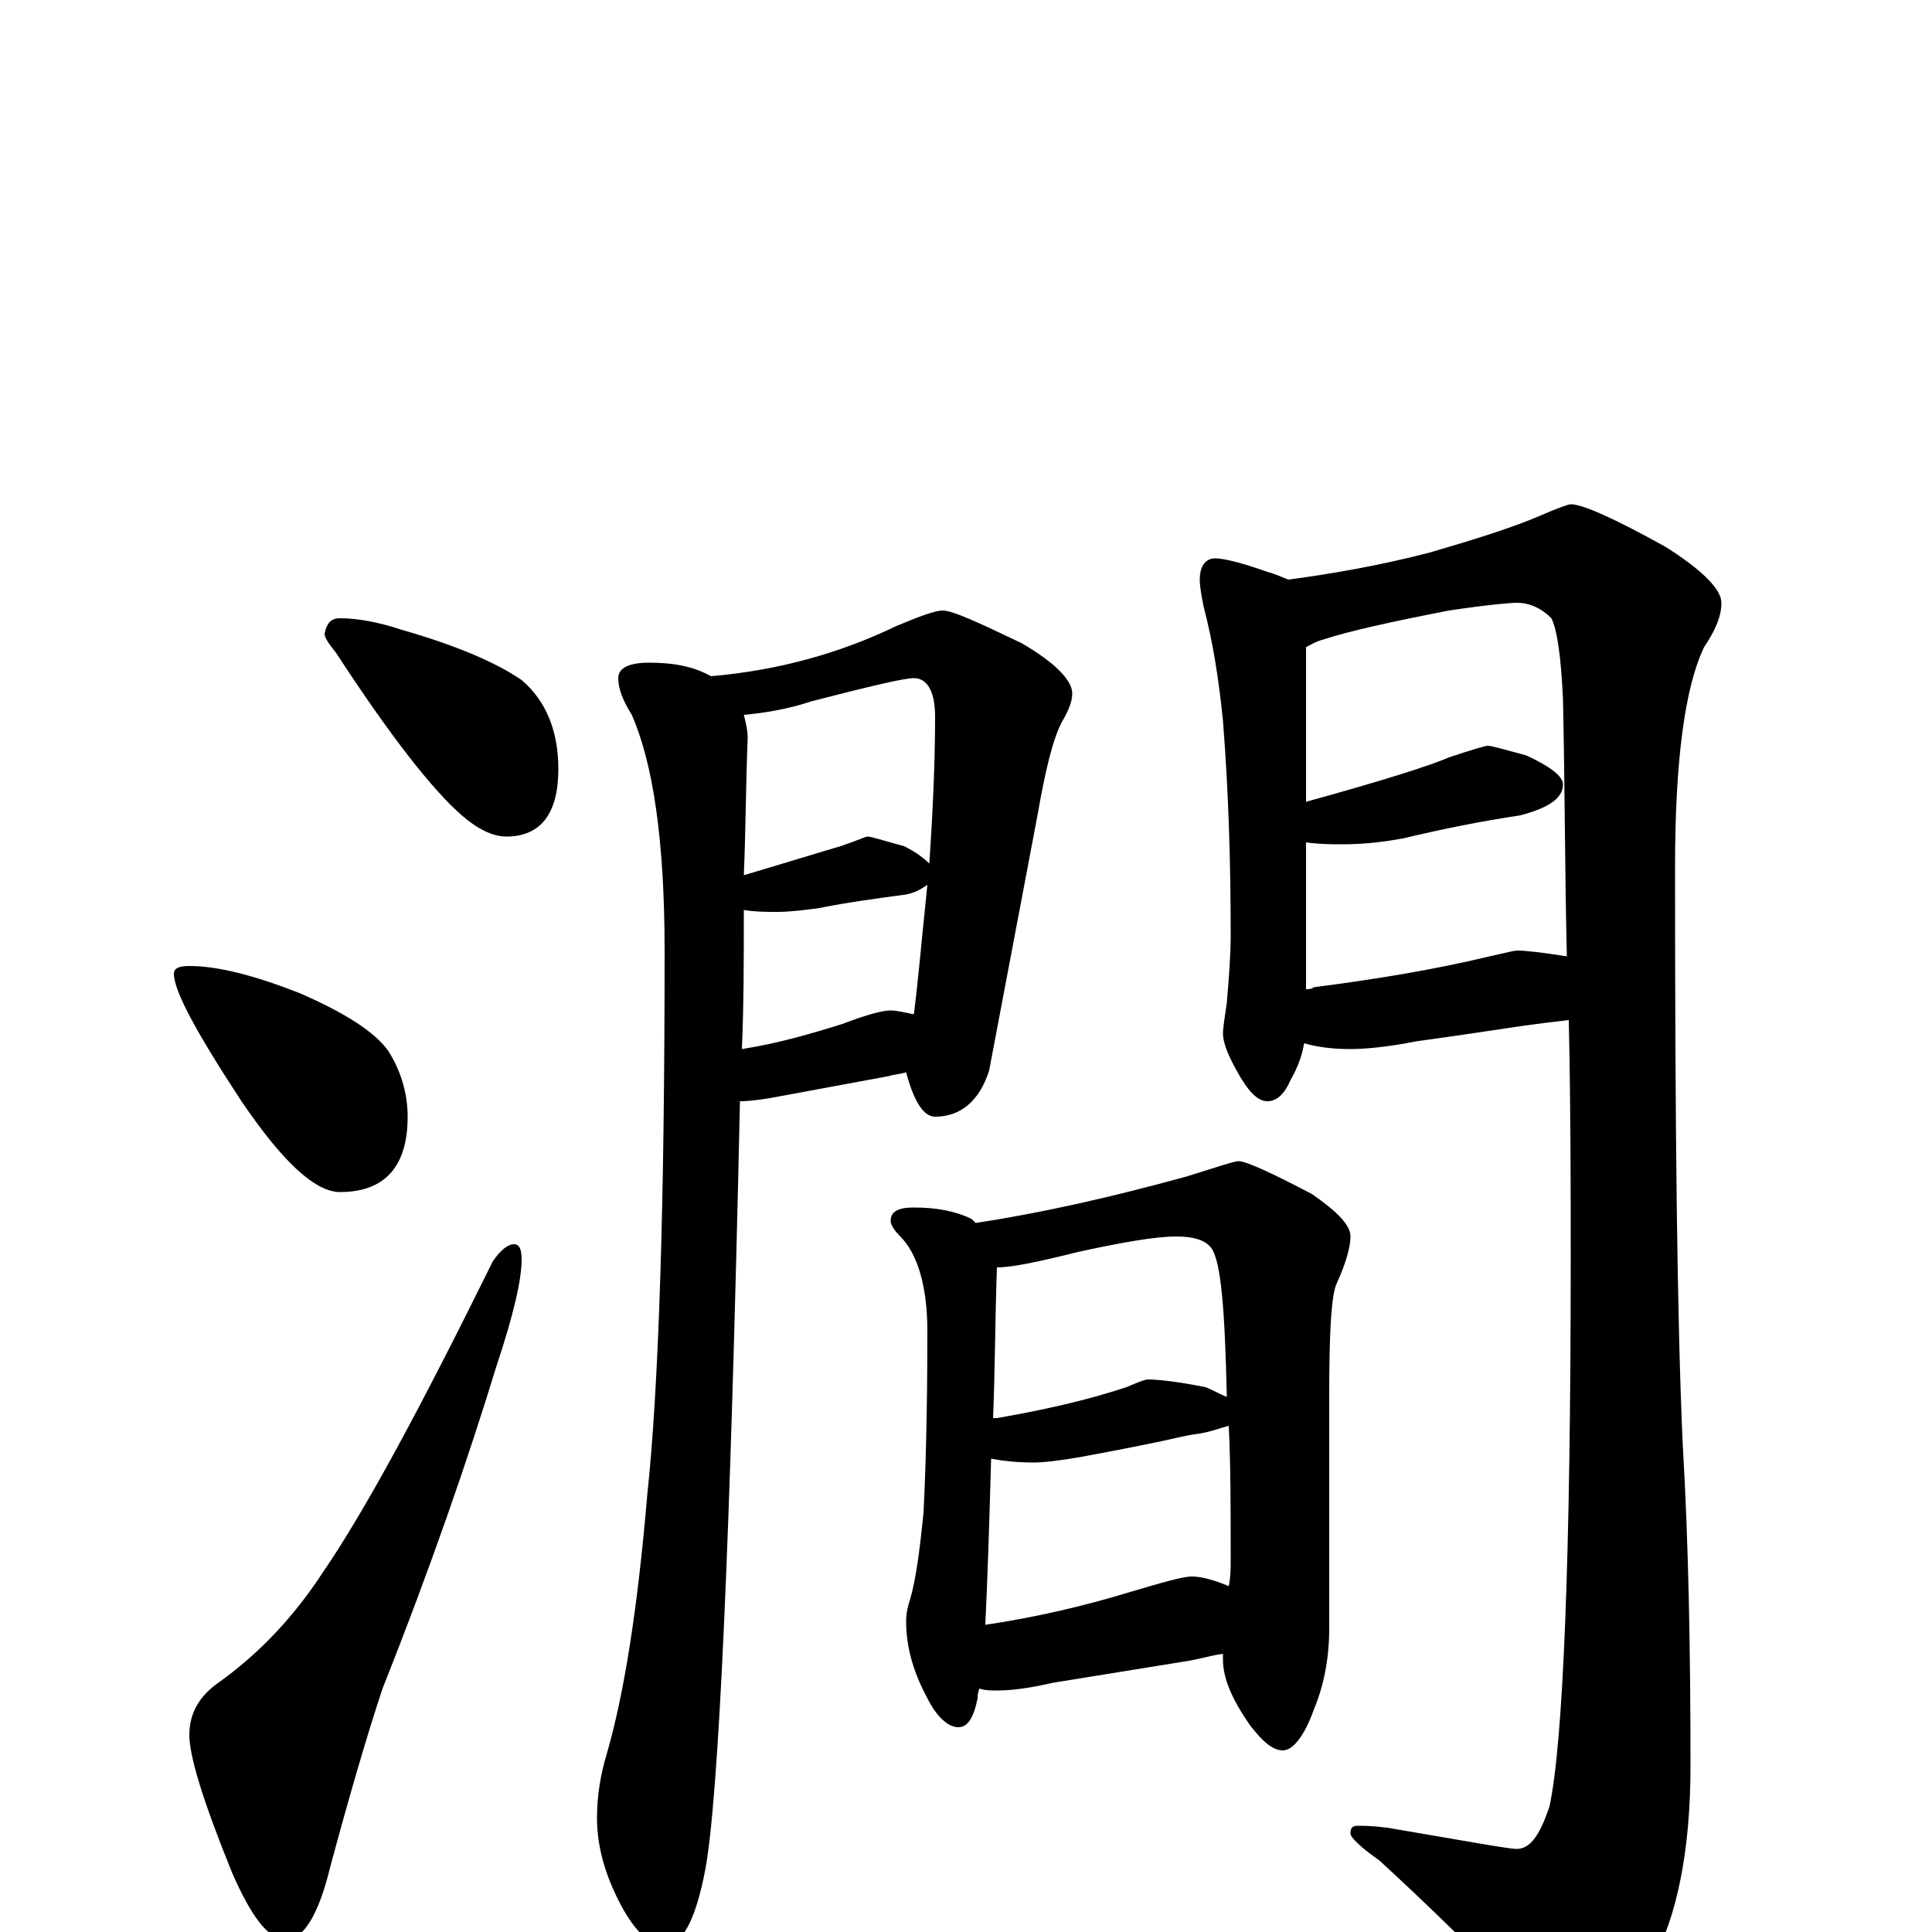 <?xml version="1.0" encoding="utf-8" ?>
<!DOCTYPE svg PUBLIC "-//W3C//DTD SVG 1.1//EN" "http://www.w3.org/Graphics/SVG/1.1/DTD/svg11.dtd">
<svg version="1.1" id="Layer_1" xmlns="http://www.w3.org/2000/svg" xmlns:xlink="http://www.w3.org/1999/xlink" x="0px" y="145px" width="1000px" height="1000px" viewBox="0 0 1000 1000" enable-background="new 0 0 1000 1000" xml:space="preserve">
<g id="Layer_1">
<path id="glyph" transform="matrix(1 0 0 -1 0 1000)" d="M176,680C185,680 196,678 208,674C236,666 257,657 270,648C283,637 289,621 289,602C289,579 280,567 262,567C255,567 247,571 239,578C224,591 202,619 174,662C170,667 168,670 168,672C169,677 171,680 176,680M98,500C113,500 132,495 155,486C178,476 194,466 201,456C208,445 211,433 211,422C211,396 199,383 176,383C163,383 146,399 125,430C102,465 90,487 90,496C90,499 93,500 98,500M266,356C269,356 270,353 270,348C270,338 266,320 257,293C242,244 223,189 198,126C190,102 181,71 171,34C165,9 157,-4 148,-4C139,-4 130,8 120,31C105,68 98,91 98,102C98,113 103,122 113,129C134,144 152,163 167,186C189,218 218,272 255,347C259,353 263,356 266,356M336,657C349,657 359,655 368,650C403,653 435,662 464,676C476,681 484,684 488,684C493,684 506,678 529,667C546,657 555,648 555,641C555,637 553,632 550,627C545,618 541,601 537,578l-25,-132C507,430 497,422 484,422C478,422 473,430 469,445C466,444 463,444 460,443l-54,-10C396,431 388,430 383,430C378,202 372,69 365,32C360,6 353,-7 344,-7C337,-7 330,-1 323,11C314,27 309,43 309,59C309,71 311,82 314,92C323,123 330,167 335,226C341,282 344,376 344,508C344,565 338,605 327,630C322,638 320,644 320,649C320,654 325,657 336,657M384,457C403,460 420,465 436,470C449,475 457,477 461,477C464,477 468,476 473,475C475,490 477,513 480,542C477,540 474,538 469,537C454,535 439,533 424,530C417,529 409,528 402,528C397,528 391,528 385,529C385,504 385,480 384,457M385,547C412,555 428,560 435,562C444,565 448,567 449,567C451,567 457,565 468,562C474,559 478,556 481,553C483,582 484,608 484,629C484,642 480,649 473,649C468,649 451,645 420,637C408,633 396,631 385,630C386,626 387,622 387,618C386,593 386,570 385,547M629,711C633,711 642,709 656,704C660,703 664,701 667,700C689,703 713,707 740,714C764,721 783,727 797,733C806,737 812,739 813,739C819,739 835,732 862,717C881,705 891,695 891,688C891,681 888,674 882,665C872,644 867,606 867,551C867,418 868,318 871,252C874,201 875,145 875,86C875,42 868,8 855,-16C838,-41 824,-54 813,-54C806,-54 800,-50 793,-41C766,-12 739,14 714,37C704,44 699,49 699,51C699,54 700,55 703,55C705,55 710,55 718,54C759,47 781,43 785,43C792,43 797,50 802,65C809,97 813,192 813,349C813,385 813,426 812,472C803,471 795,470 788,469C781,468 762,465 733,461C718,458 706,457 699,457C690,457 682,458 675,460C674,454 672,448 668,441C665,434 661,430 656,430C651,430 646,435 640,446C635,455 633,461 633,465C633,468 634,474 635,481C636,493 637,505 637,516C637,552 636,589 633,627C631,647 628,667 623,686C622,691 621,696 621,700C621,707 624,711 629,711M676,488C677,488 679,488 680,489C711,493 742,498 771,505C780,507 784,508 785,508C790,508 798,507 811,505C810,546 810,591 809,638C808,660 806,674 803,680C798,685 792,688 785,688C782,688 770,687 750,684C719,678 697,673 685,669C681,668 678,666 676,665l0,-80C716,596 741,604 750,608C762,612 769,614 770,614C772,614 779,612 790,609C803,603 809,598 809,594C809,587 802,582 787,578C767,575 747,571 726,566C715,564 705,563 695,563C689,563 683,563 676,564M473,375C485,375 495,373 503,369C504,368 504,368 505,367C538,372 574,380 614,391C630,396 639,399 641,399C645,399 658,393 679,382C692,373 699,366 699,360C699,355 697,347 692,336C689,330 688,310 688,277l0,-120C688,141 685,127 680,115C675,101 669,94 664,94C659,94 654,98 647,107C638,120 633,131 633,141C633,142 633,143 633,144C626,143 620,141 613,140l-68,-11C532,126 523,125 516,125C513,125 510,125 507,126C506,124 506,122 506,121C504,111 501,106 496,106C491,106 485,111 480,121C473,134 469,147 469,161C469,165 470,169 471,172C474,182 476,197 478,217C479,236 480,267 480,311C480,334 475,351 466,360C463,363 461,366 461,368C461,373 465,375 473,375M510,159C537,163 562,169 585,176C602,181 612,184 617,184C622,184 629,182 636,179C637,184 637,188 637,192C637,219 637,242 636,262C632,261 627,259 621,258C613,257 606,255 601,254C596,253 582,250 560,246C549,244 540,243 535,243C526,243 518,244 513,245C512,208 511,180 510,159M514,266C515,266 515,266 516,266C539,270 562,275 583,282C590,285 593,286 594,286C599,286 609,285 624,282C629,280 632,278 635,277C634,322 632,347 627,354C624,358 618,360 609,360C598,360 581,357 558,352C538,347 524,344 516,344C515,315 515,289 514,266z"/>
</g>
</svg>
